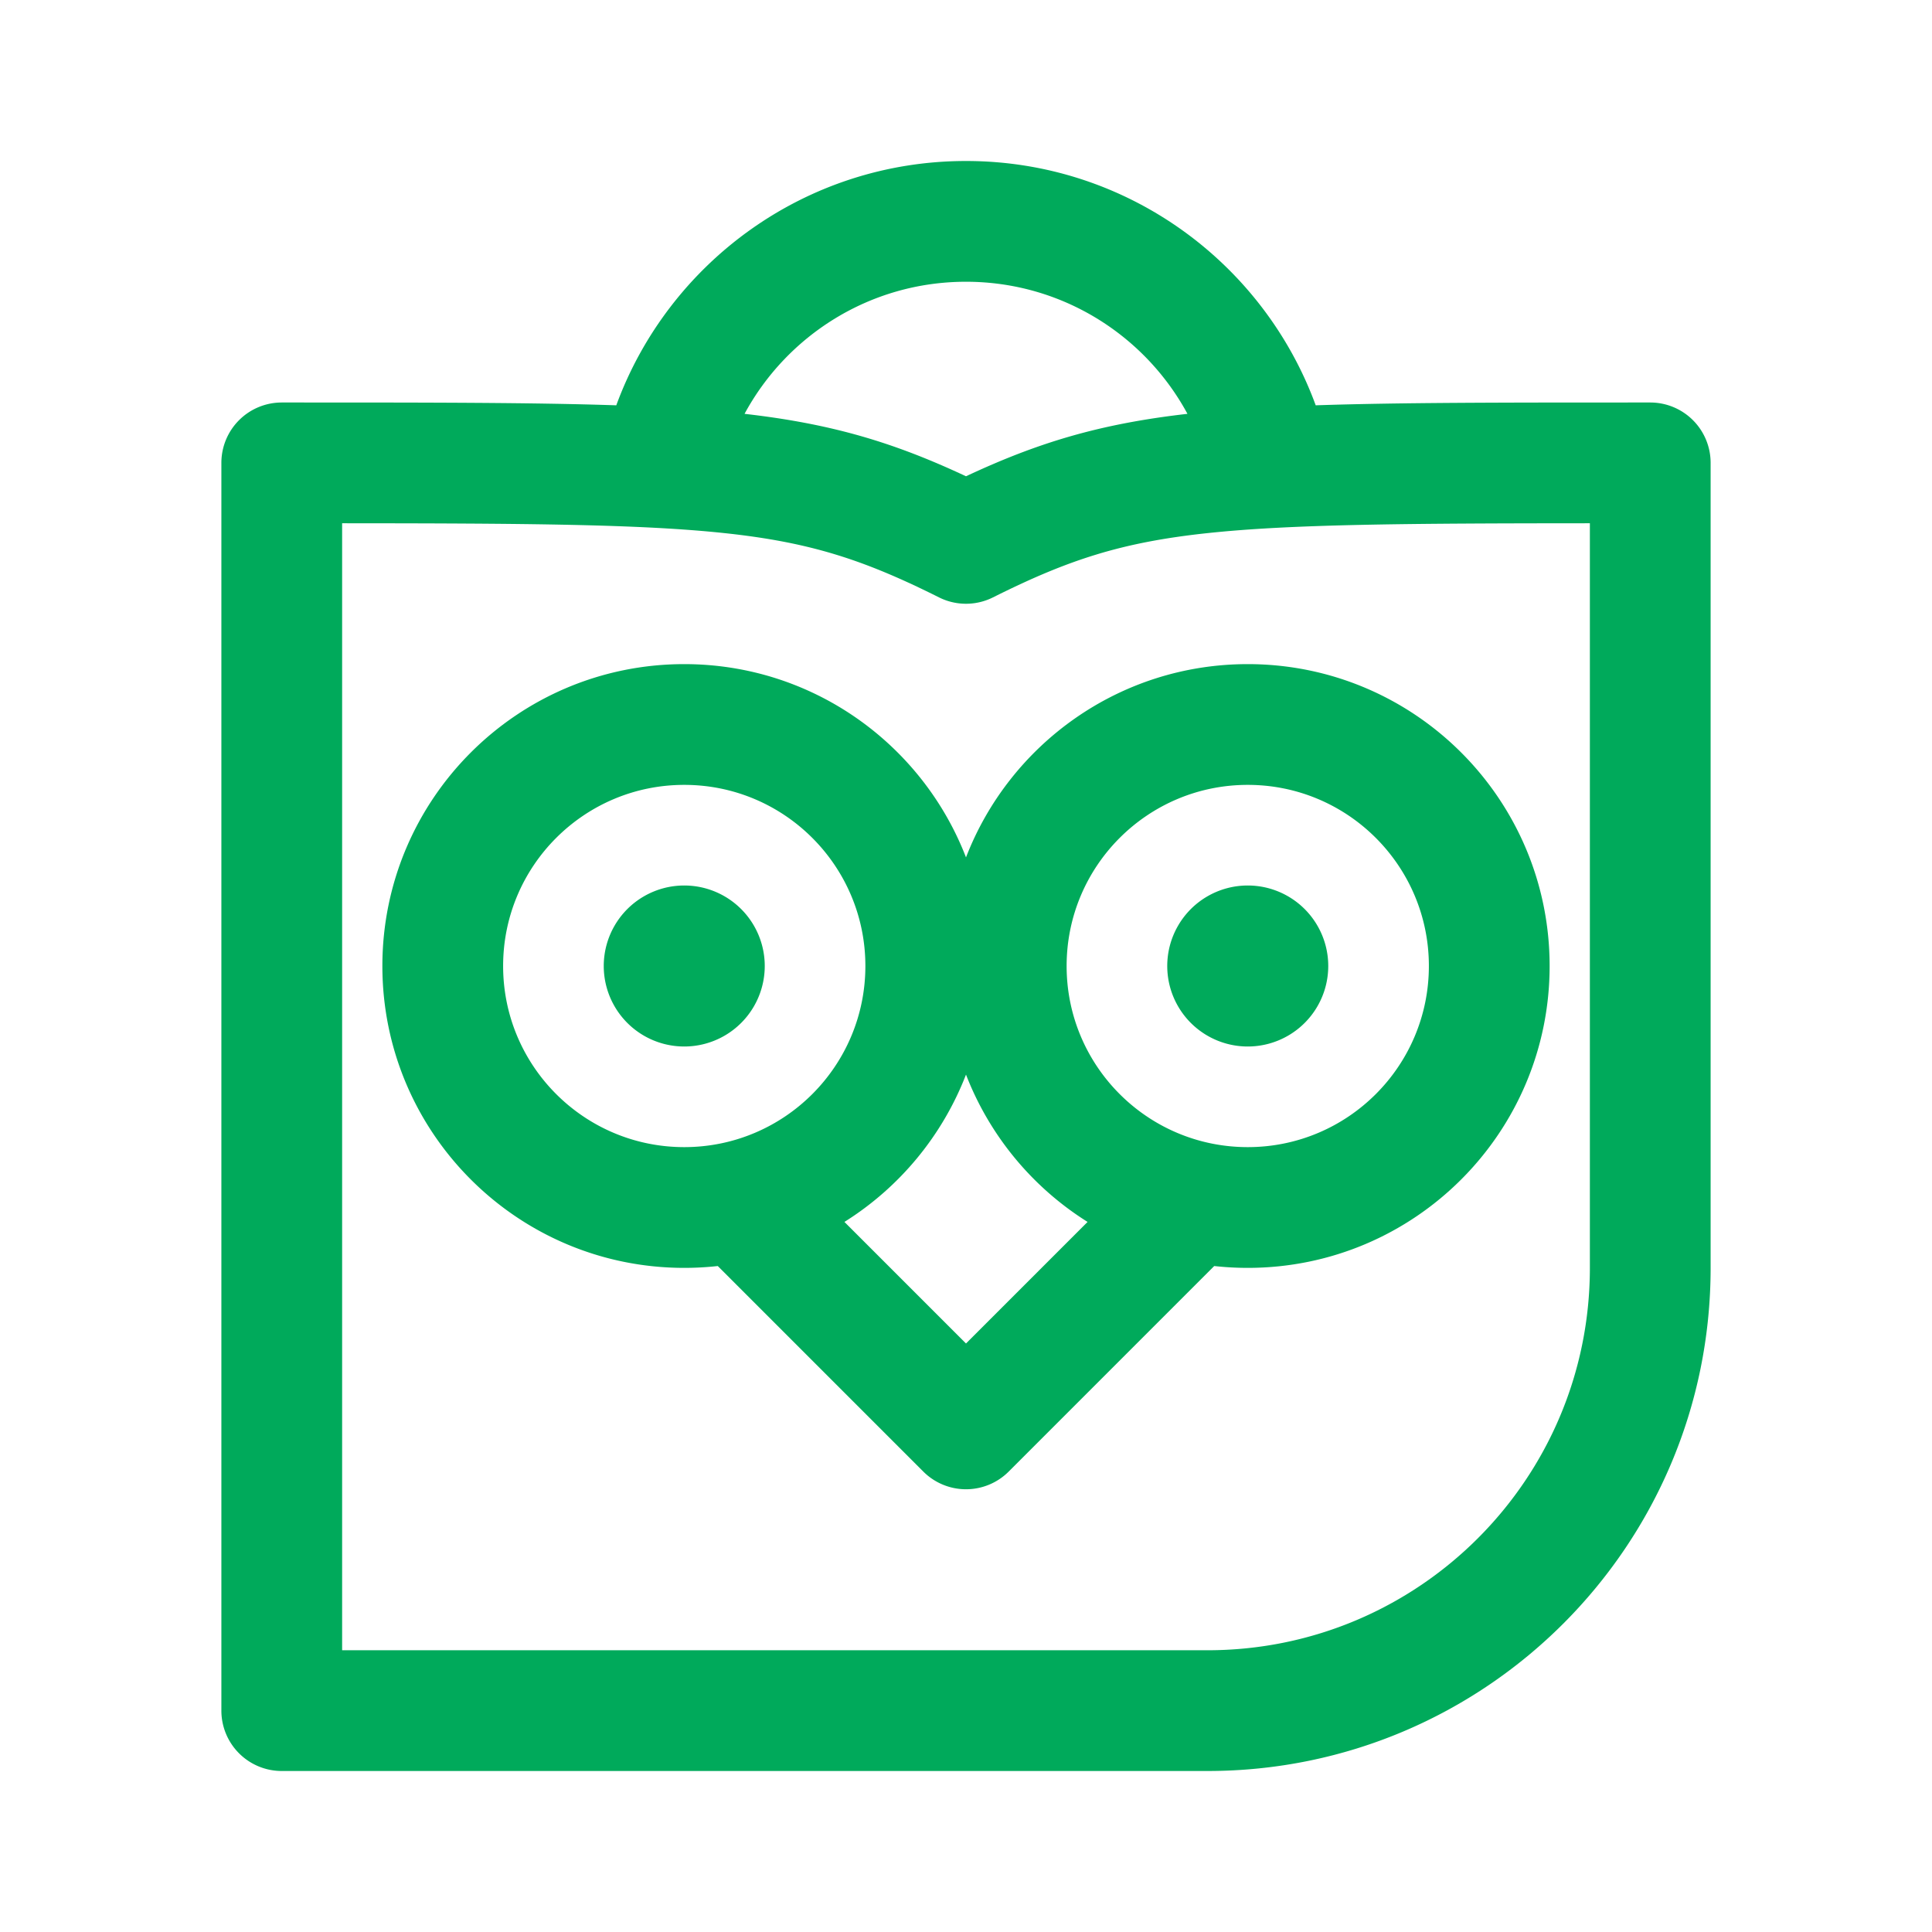 <svg width="800px" height="800px" viewBox="0 0 192 192" xmlns="http://www.w3.org/2000/svg" fill="none"><path fill="#00AA5B" fill-rule="evenodd" d="M96 28c-9.504 0-17.78 5.307-22.008 13.127C82.736 42.123 88.89 44 96 47.332c7.11-3.332 13.264-5.209 22.008-6.205C113.781 33.31 105.506 28 96 28Zm0-12c-15.973 0-29.568 10.117-34.754 24.28C52.932 40 42.462 40 28.53 40H28a6 6 0 0 0-6 6v124a6 6 0 0 0 6 6h92c27.614 0 50-22.386 50-50V46a6 6 0 0 0-6-6h-.531c-13.931 0-24.401 0-32.715.28C125.566 26.113 111.97 16 96 16ZM34 52.001V164h86c20.987 0 38-17.013 38-38V52.001c-18.502.009-29.622.098-37.872.966-8.692.915-13.999 2.677-21.445 6.4a6 6 0 0 1-5.366 0c-7.446-3.723-12.753-5.485-21.445-6.4-8.25-.868-19.37-.957-37.872-.966ZM50 96c0-9.941 8.059-18 18-18s18 8.059 18 18-8.059 18-18 18-18-8.059-18-18Zm18-30c-16.569 0-30 13.431-30 30 0 16.569 13.431 30 30 30 1.126 0 2.238-.062 3.332-.183l20.425 20.426a6 6 0 0 0 8.486 0l20.425-20.426c1.094.121 2.206.183 3.332.183 16.569 0 30-13.431 30-30 0-16.569-13.431-30-30-30-12.764 0-23.666 7.971-28 19.207C91.666 73.971 80.764 66 68 66Zm40.082 55.433A30.1 30.1 0 0 1 96 106.793a30.101 30.101 0 0 1-12.082 14.64L96 133.515l12.082-12.082ZM124 78c-9.941 0-18 8.059-18 18s8.059 18 18 18 18-8.059 18-18-8.059-18-18-18ZM76 96a8 8 0 1 1-16 0 8 8 0 0 1 16 0Zm48 8a8 8 0 1 0 0-16 8 8 0 0 0 0 16Z" clip-rule="evenodd"/></svg>